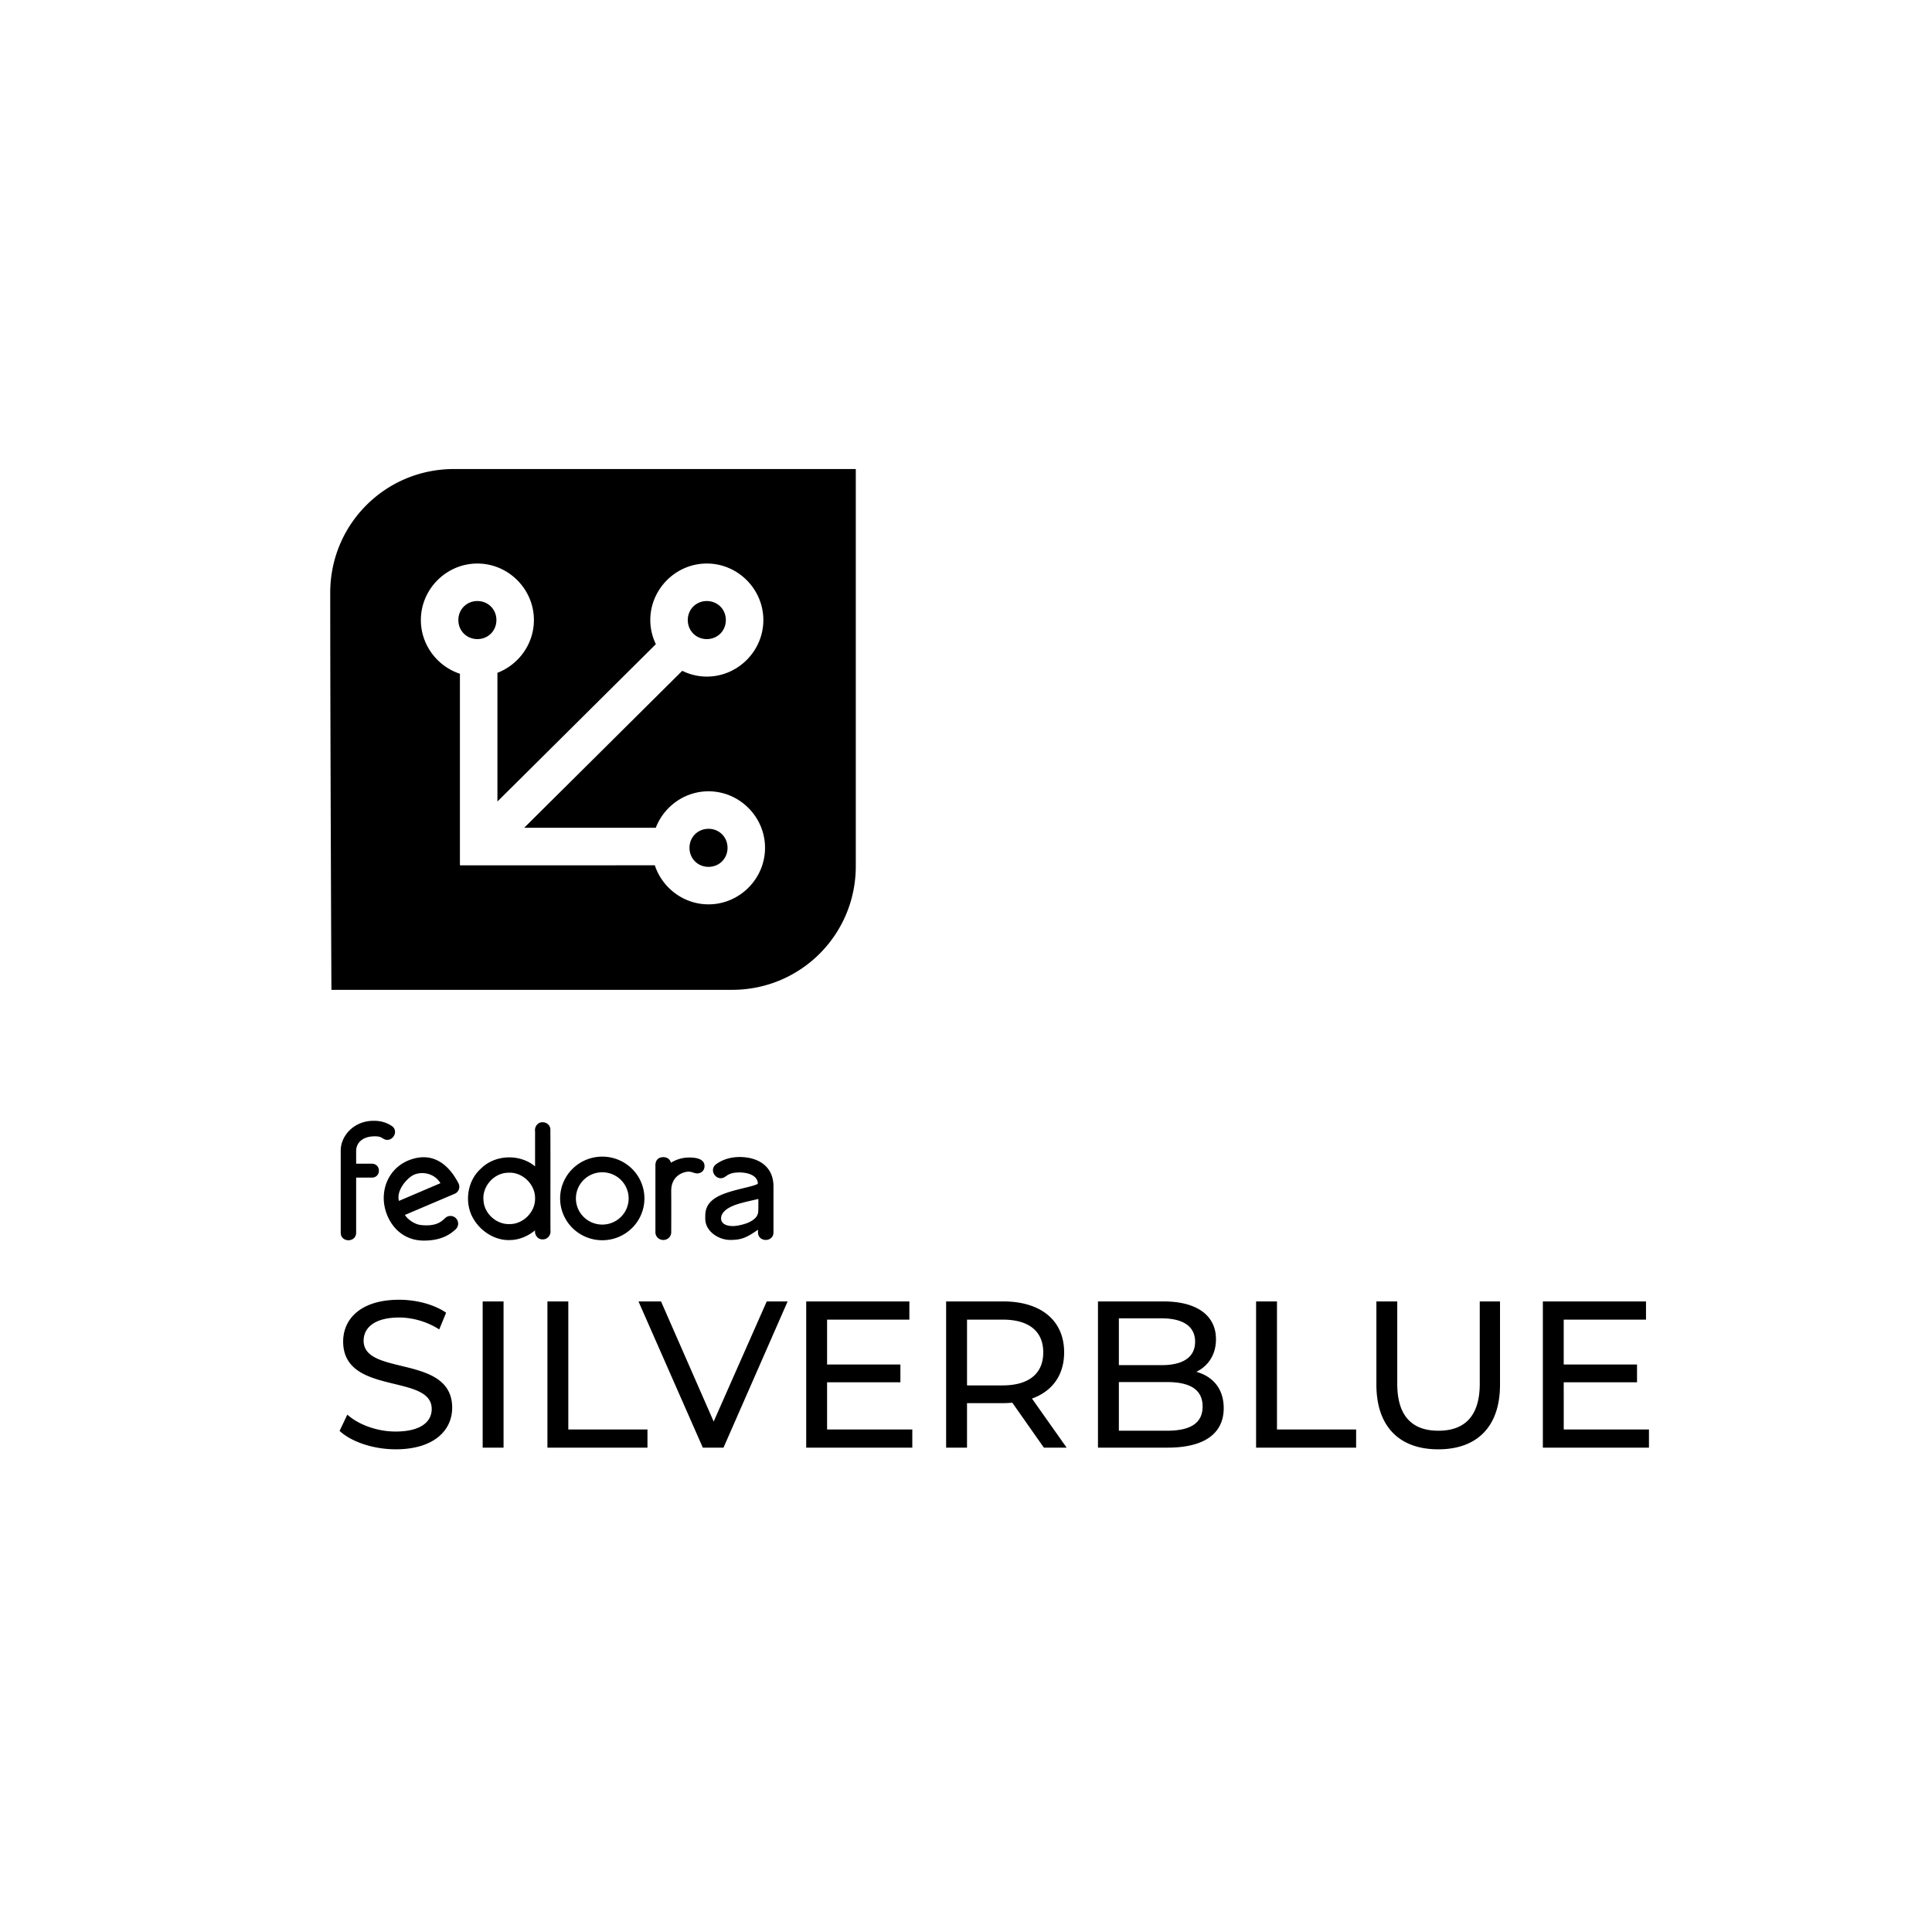<?xml version="1.0" encoding="UTF-8" standalone="no"?>
<!-- Created with Inkscape (http://www.inkscape.org/) -->

<svg
   width="100mm"
   height="100mm"
   viewBox="0 0 100 100"
   version="1.1"
   id="svg5"
   inkscape:version="1.2.2 (b0a8486541, 2022-12-01)"
   sodipodi:docname="fedora_silverblue-s.svg"
   inkscape:export-filename="../logo-pngs/fedora_silverblue.png"
   inkscape:export-xdpi="96"
   inkscape:export-ydpi="96"
   xmlns:inkscape="http://www.inkscape.org/namespaces/inkscape"
   xmlns:sodipodi="http://sodipodi.sourceforge.net/DTD/sodipodi-0.dtd"
   xmlns="http://www.w3.org/2000/svg"
   xmlns:svg="http://www.w3.org/2000/svg">
  <sodipodi:namedview
     id="namedview7"
     pagecolor="#505050"
     bordercolor="#ffffff"
     borderopacity="1"
     inkscape:showpageshadow="0"
     inkscape:pageopacity="0"
     inkscape:pagecheckerboard="1"
     inkscape:deskcolor="#505050"
     inkscape:document-units="mm"
     showgrid="false"
     inkscape:zoom="1.76315"
     inkscape:cx="8048.6628"
     inkscape:cy="155.97085"
     inkscape:window-width="2560"
     inkscape:window-height="1403"
     inkscape:window-x="0"
     inkscape:window-y="0"
     inkscape:window-maximized="1"
     inkscape:current-layer="g290238"
     showguides="true" />
  <defs
     id="defs2">
    <clipPath
       id="clipPath10667-36"
       clipPathUnits="userSpaceOnUse">
      <path
         sodipodi:nodetypes="ssssssssssssssssss"
         style="fill:#7bcf3e;fill-opacity:1;stroke:none"
         d="m 6926.394,-16.111 c -6.032,-2.2e-5 -10.89,3.304 -10.89,7.406 V 27.58 c 0,4.102 4.858,7.402 10.89,7.402 h 108.883 c 6.032,0 10.89,-3.299 10.89,-7.402 V -8.705 c 0,-4.102 -4.858,-7.406 -10.89,-7.406 z m 0,57.154 c -6.032,0 -10.89,3.304 -10.89,7.406 v 7.406 c 0,4.102 4.858,7.402 10.89,7.402 h 108.883 c 6.032,0 10.89,-3.299 10.89,-7.402 v -7.406 c 0,-4.102 -4.858,-7.406 -10.89,-7.406 z"
         id="path10669-7"
         inkscape:connector-curvature="0" />
    </clipPath>
    <clipPath
       id="clipPath1368-4-3"
       clipPathUnits="userSpaceOnUse">
      <path
         inkscape:connector-curvature="0"
         id="path1370-9-6"
         d="m -74.267,269.026 c -9.375,0 -16.923,7.547 -16.923,16.923 0,19.334 0.162,54.348 0.162,54.348 H -36.191 c 9.375,0 16.923,-7.547 16.923,-16.923 v -54.348 z"
         style="opacity:1;vector-effect:none;fill:#db3279;fill-opacity:1;stroke:none;stroke-width:10;stroke-linecap:round;stroke-linejoin:miter;stroke-miterlimit:4;stroke-dasharray:none;stroke-dashoffset:0;stroke-opacity:0.957;marker:none;paint-order:normal"
         sodipodi:nodetypes="sscsscs" />
    </clipPath>
    <clipPath
       id="clipPath1368-4-3-3"
       clipPathUnits="userSpaceOnUse">
      <path
         inkscape:connector-curvature="0"
         id="path1370-9-6-6"
         d="m -74.267,269.026 c -9.375,0 -16.923,7.547 -16.923,16.923 0,19.334 0.162,54.348 0.162,54.348 H -36.191 c 9.375,0 16.923,-7.547 16.923,-16.923 v -54.348 z"
         style="opacity:1;vector-effect:none;fill:#db3279;fill-opacity:1;stroke:none;stroke-width:10;stroke-linecap:round;stroke-linejoin:miter;stroke-miterlimit:4;stroke-dasharray:none;stroke-dashoffset:0;stroke-opacity:0.957;marker:none;paint-order:normal"
         sodipodi:nodetypes="sscsscs" />
    </clipPath>
  </defs>
  <g
     inkscape:label="Layer 1"
     inkscape:groupmode="layer"
     id="layer1"
     transform="translate(-1980)">
    <g
       id="g290238"
       transform="matrix(0.692,0,0,0.692,2049.184,16.96)">
      <g
         transform="matrix(0.506,0,0,0.506,117.698,-474.437)"
         id="g26021"
         style="display:inline;stroke-width:0.523">
        <g
           id="g26019"
           transform="translate(15.435,40)"
           style="stroke-width:0.523">
          <g
             aria-label="SILVERBLUE"
             id="text26017"
             style="font-size:18.19px;line-height:0%;letter-spacing:0px;word-spacing:0px;fill:#294172;stroke-width:0.558" />
        </g>
      </g>
      <g
         id="g2239"
         style="fill:#51a2da;fill-opacity:1;stroke-width:1.106"
         transform="matrix(0.314,0,0,0.314,-99.736,22.919)">
        <g
           style="fill:#51a2da;fill-opacity:1;stroke-width:1.802"
           transform="matrix(1.799,0,0,1.738,67.447,-121.999)"
           id="g2231" />
        <g
           style="fill:#51a2da;fill-opacity:1;stroke-width:1.848"
           transform="matrix(1.736,0,0,1.712,84.822,-122.892)"
           id="g2237" />
      </g>
      <path
         id="path1370-9-6-5"
         style="opacity:1;vector-effect:none;fill:#000000;fill-opacity:1;stroke:none;stroke-width:10;stroke-linecap:round;stroke-linejoin:miter;stroke-miterlimit:4;stroke-dasharray:none;stroke-dashoffset:0;stroke-opacity:0.957;marker:none;paint-order:normal"
         d="m -66.027,10.574 c -5.124,0 -9.25,4.125 -9.25,9.249 0,10.567 0.089,29.705 0.089,29.705 h 29.973 c 5.124,0 9.249,-4.126 9.249,-9.25 v -29.705 z m 1.757,7.068 c 2.318,0 4.228,1.909 4.228,4.228 0,1.791 -1.142,3.335 -2.729,3.946 v 9.626 L -50.921,23.674 c -0.263,-0.549 -0.415,-1.16 -0.415,-1.804 0,-2.318 1.909,-4.228 4.228,-4.228 2.318,0 4.228,1.909 4.228,4.228 0,2.318 -1.91,4.229 -4.228,4.229 -0.658,0 -1.281,-0.158 -1.839,-0.432 l -11.823,11.741 h 9.843 c 0.611,-1.588 2.154,-2.729 3.945,-2.729 2.319,0 4.228,1.909 4.228,4.228 0,2.318 -1.909,4.228 -4.228,4.228 -1.863,0 -3.459,-1.234 -4.016,-2.921 H -65.576 v -14.327 c -1.687,-0.556 -2.921,-2.153 -2.921,-4.017 0,-2.318 1.909,-4.228 4.228,-4.228 z m 0,2.806 c -0.802,0 -1.423,0.62 -1.423,1.422 0,0.802 0.621,1.424 1.423,1.424 0.802,0 1.423,-0.621 1.423,-1.424 0,-0.802 -0.621,-1.422 -1.423,-1.422 z m 17.161,0 c -0.803,0 -1.423,0.62 -1.423,1.422 0,0.802 0.62,1.424 1.423,1.424 0.802,2.7e-5 1.423,-0.621 1.423,-1.424 0,-0.802 -0.621,-1.422 -1.423,-1.422 z m 0.127,17.036 c -0.802,0 -1.423,0.621 -1.423,1.423 0,0.802 0.621,1.423 1.423,1.423 0.803,0 1.423,-0.621 1.423,-1.423 0,-0.802 -0.62,-1.423 -1.423,-1.423 z m -27.51,24.039 v 6.166 c -0.002,0.76 1.155,0.76 1.154,0 v -4.115 h 1.187 c 0.278,0 0.515,-0.201 0.515,-0.523 0,-0.323 -0.254,-0.518 -0.515,-0.518 h -1.187 v -0.948 c 0,-0.607 0.475,-1.111 1.43,-1.1 0.332,0.004 0.45,0.084 0.572,0.158 0.663,0.439 1.301,-0.578 0.607,-0.967 -0.426,-0.261 -0.824,-0.352 -1.298,-0.352 -1.496,0 -2.456,1.136 -2.464,2.199 z m 15.109,-2.09 c -0.362,-0.022 -0.628,0.336 -0.572,0.676 v 2.625 c -1.141,-0.957 -3,-0.89 -4.054,0.169 -1.066,0.95 -1.268,2.671 -0.493,3.857 0.569,0.895 1.611,1.534 2.684,1.483 0.675,-0.006 1.344,-0.297 1.863,-0.727 -0.053,0.34 0.209,0.699 0.572,0.677 0.357,0.016 0.633,-0.336 0.578,-0.676 -0.006,-2.525 0.006,-5.05 -0.006,-7.575 -0.019,-0.285 -0.291,-0.519 -0.575,-0.509 z m -2.504,3.773 c 1.03,-0.027 1.951,0.901 1.932,1.922 0.022,1.022 -0.902,1.948 -1.932,1.922 -0.979,0.026 -1.876,-0.803 -1.926,-1.776 -0.104,-1.002 0.718,-1.979 1.726,-2.059 0.066,-0.006 0.133,-0.01 0.2,-0.01 z m 17.256,-1.174 c -0.787,0 -1.354,0.233 -1.768,0.529 -0.627,0.449 0.048,1.388 0.675,0.939 0.285,-0.204 0.498,-0.313 1.093,-0.313 0.741,0.015 1.338,0.294 1.338,0.848 -0.397,0.251 -2.126,0.459 -3.053,0.987 -0.928,0.528 -0.879,1.194 -0.879,1.626 0,0.948 0.999,1.587 1.865,1.587 0.865,0 1.233,-0.182 2.08,-0.762 v 0.166 c -0.027,0.796 1.184,0.796 1.157,0 v -3.403 c 0.004,-1.411 -1.01,-2.183 -2.506,-2.205 z m 1.378,3.14 c -2.89e-4,0.374 0.005,0.482 -0.005,0.856 -0.002,0.449 -0.284,0.658 -0.58,0.829 -0.296,0.172 -0.896,0.323 -1.244,0.339 -0.401,0.013 -0.933,-0.077 -0.961,-0.553 2.89e-4,-0.287 0.139,-0.465 0.368,-0.664 0.541,-0.406 1.274,-0.542 2.422,-0.808 z m -7.118,-3.128 c -0.501,0 -0.584,0.413 -0.582,0.58 v 5.019 c -0.014,0.324 0.255,0.595 0.591,0.595 0.336,0 0.605,-0.27 0.591,-0.595 0,0 0.009,-1.867 0,-3.061 -0.009,-1.195 0.964,-1.454 1.302,-1.454 0.251,0 0.452,0.14 0.651,0.132 0.296,-0.011 0.538,-0.209 0.538,-0.557 -0.009,-0.561 -0.698,-0.641 -1.206,-0.631 -0.508,0.01 -0.937,0.166 -1.308,0.388 0,0 -0.077,-0.417 -0.578,-0.417 z m -4.557,-0.04 a 3.153,3.127 0 0 0 -3.153,3.127 3.153,3.127 0 0 0 3.153,3.127 3.153,3.127 0 0 0 3.152,-3.127 3.153,3.127 0 0 0 -3.152,-3.127 z m 0,1.171 a 1.972,1.956 0 0 1 1.972,1.956 1.972,1.956 0 0 1 -1.972,1.956 1.972,1.956 0 0 1 -1.972,-1.956 1.972,1.956 0 0 1 1.972,-1.956 z m -14.448,-0.907 c -1.129,0.436 -1.894,1.508 -1.898,2.83 -0.003,1.385 0.968,3.173 2.978,3.186 1.352,0.009 2.029,-0.497 2.394,-0.84 0.242,-0.215 0.259,-0.587 0.037,-0.822 -0.222,-0.236 -0.596,-0.241 -0.825,-0.012 -0.273,0.256 -0.674,0.635 -1.812,0.509 -0.488,-0.054 -1.013,-0.451 -1.188,-0.754 l 3.729,-1.585 c 0.285,-0.127 0.416,-0.458 0.295,-0.745 -0.666,-1.31 -1.846,-2.487 -3.711,-1.767 z m 2.341,1.723 -3.103,1.325 c -0.222,-0.827 0.687,-1.8 1.182,-1.981 0.743,-0.271 1.562,0.034 1.921,0.655 z m 84.02,14.891 h 5.483 V 77.554 h -5.483 v -3.359 h 6.155 V 72.836 H 15.425 V 83.771 h 7.936 v -1.359 h -6.374 z m -9.389,5.015 c 2.89,0 4.624,-1.672 4.624,-4.843 v -6.218 h -1.515 v 6.155 c 0,2.421 -1.125,3.515 -3.093,3.515 -1.968,0 -3.078,-1.094 -3.078,-3.515 V 72.836 H 2.974 v 6.218 c 0,3.171 1.75,4.843 4.624,4.843 z M 1.458,83.771 V 82.412 H -4.462 V 72.836 H -6.025 V 83.771 Z M -10.493,78.1 c 0.859,-0.422 1.468,-1.25 1.468,-2.437 0,-1.765 -1.406,-2.828 -3.921,-2.828 h -4.905 V 83.771 h 5.218 c 2.765,0 4.187,-1.078 4.187,-2.953 0,-1.453 -0.812,-2.375 -2.047,-2.718 z m -2.593,-3.999 c 1.593,0 2.5,0.594 2.5,1.75 0,1.156 -0.906,1.75 -2.5,1.75 h -3.203 v -3.499 z m -3.203,8.405 v -3.64 h 3.593 c 1.734,0 2.671,0.562 2.671,1.828 0,1.265 -0.937,1.812 -2.671,1.812 z m -6.499,-2.406 c 1.531,-0.547 2.406,-1.765 2.406,-3.453 0,-2.375 -1.718,-3.812 -4.562,-3.812 h -4.265 V 83.771 h 1.562 v -3.328 h 2.703 c 0.234,0 0.469,-0.016 0.687,-0.031 l 2.359,3.359 h 1.703 z m -4.858,-0.984 v -4.921 h 2.656 c 2,0 3.046,0.89 3.046,2.453 0,1.562 -1.047,2.468 -3.046,2.468 z m -10.467,-0.234 h 5.483 V 77.554 h -5.483 v -3.359 h 6.155 v -1.359 h -7.717 V 83.771 h 7.936 v -1.359 h -6.374 z m -8.483,2.937 -3.937,-8.983 h -1.687 l 4.812,10.936 h 1.547 l 4.796,-10.936 h -1.562 z m -4.952,1.953 v -1.359 h -5.921 v -9.576 h -1.562 V 83.771 Z m -10.764,0 V 72.836 h -1.562 V 83.771 Z m -8.077,0.125 c 2.89,0 4.234,-1.437 4.234,-3.109 0,-4.015 -6.624,-2.343 -6.624,-5.015 0,-0.953 0.797,-1.734 2.656,-1.734 0.969,0 2.046,0.281 2.999,0.89 l 0.516,-1.25 c -0.906,-0.625 -2.234,-0.969 -3.515,-0.969 -2.874,0 -4.187,1.437 -4.187,3.124 0,4.062 6.624,2.375 6.624,5.046 0,0.953 -0.812,1.687 -2.703,1.687 -1.406,0 -2.796,-0.531 -3.609,-1.265 l -0.578,1.218 c 0.875,0.812 2.515,1.375 4.187,1.375 z" />
    </g>
  </g>
</svg>
